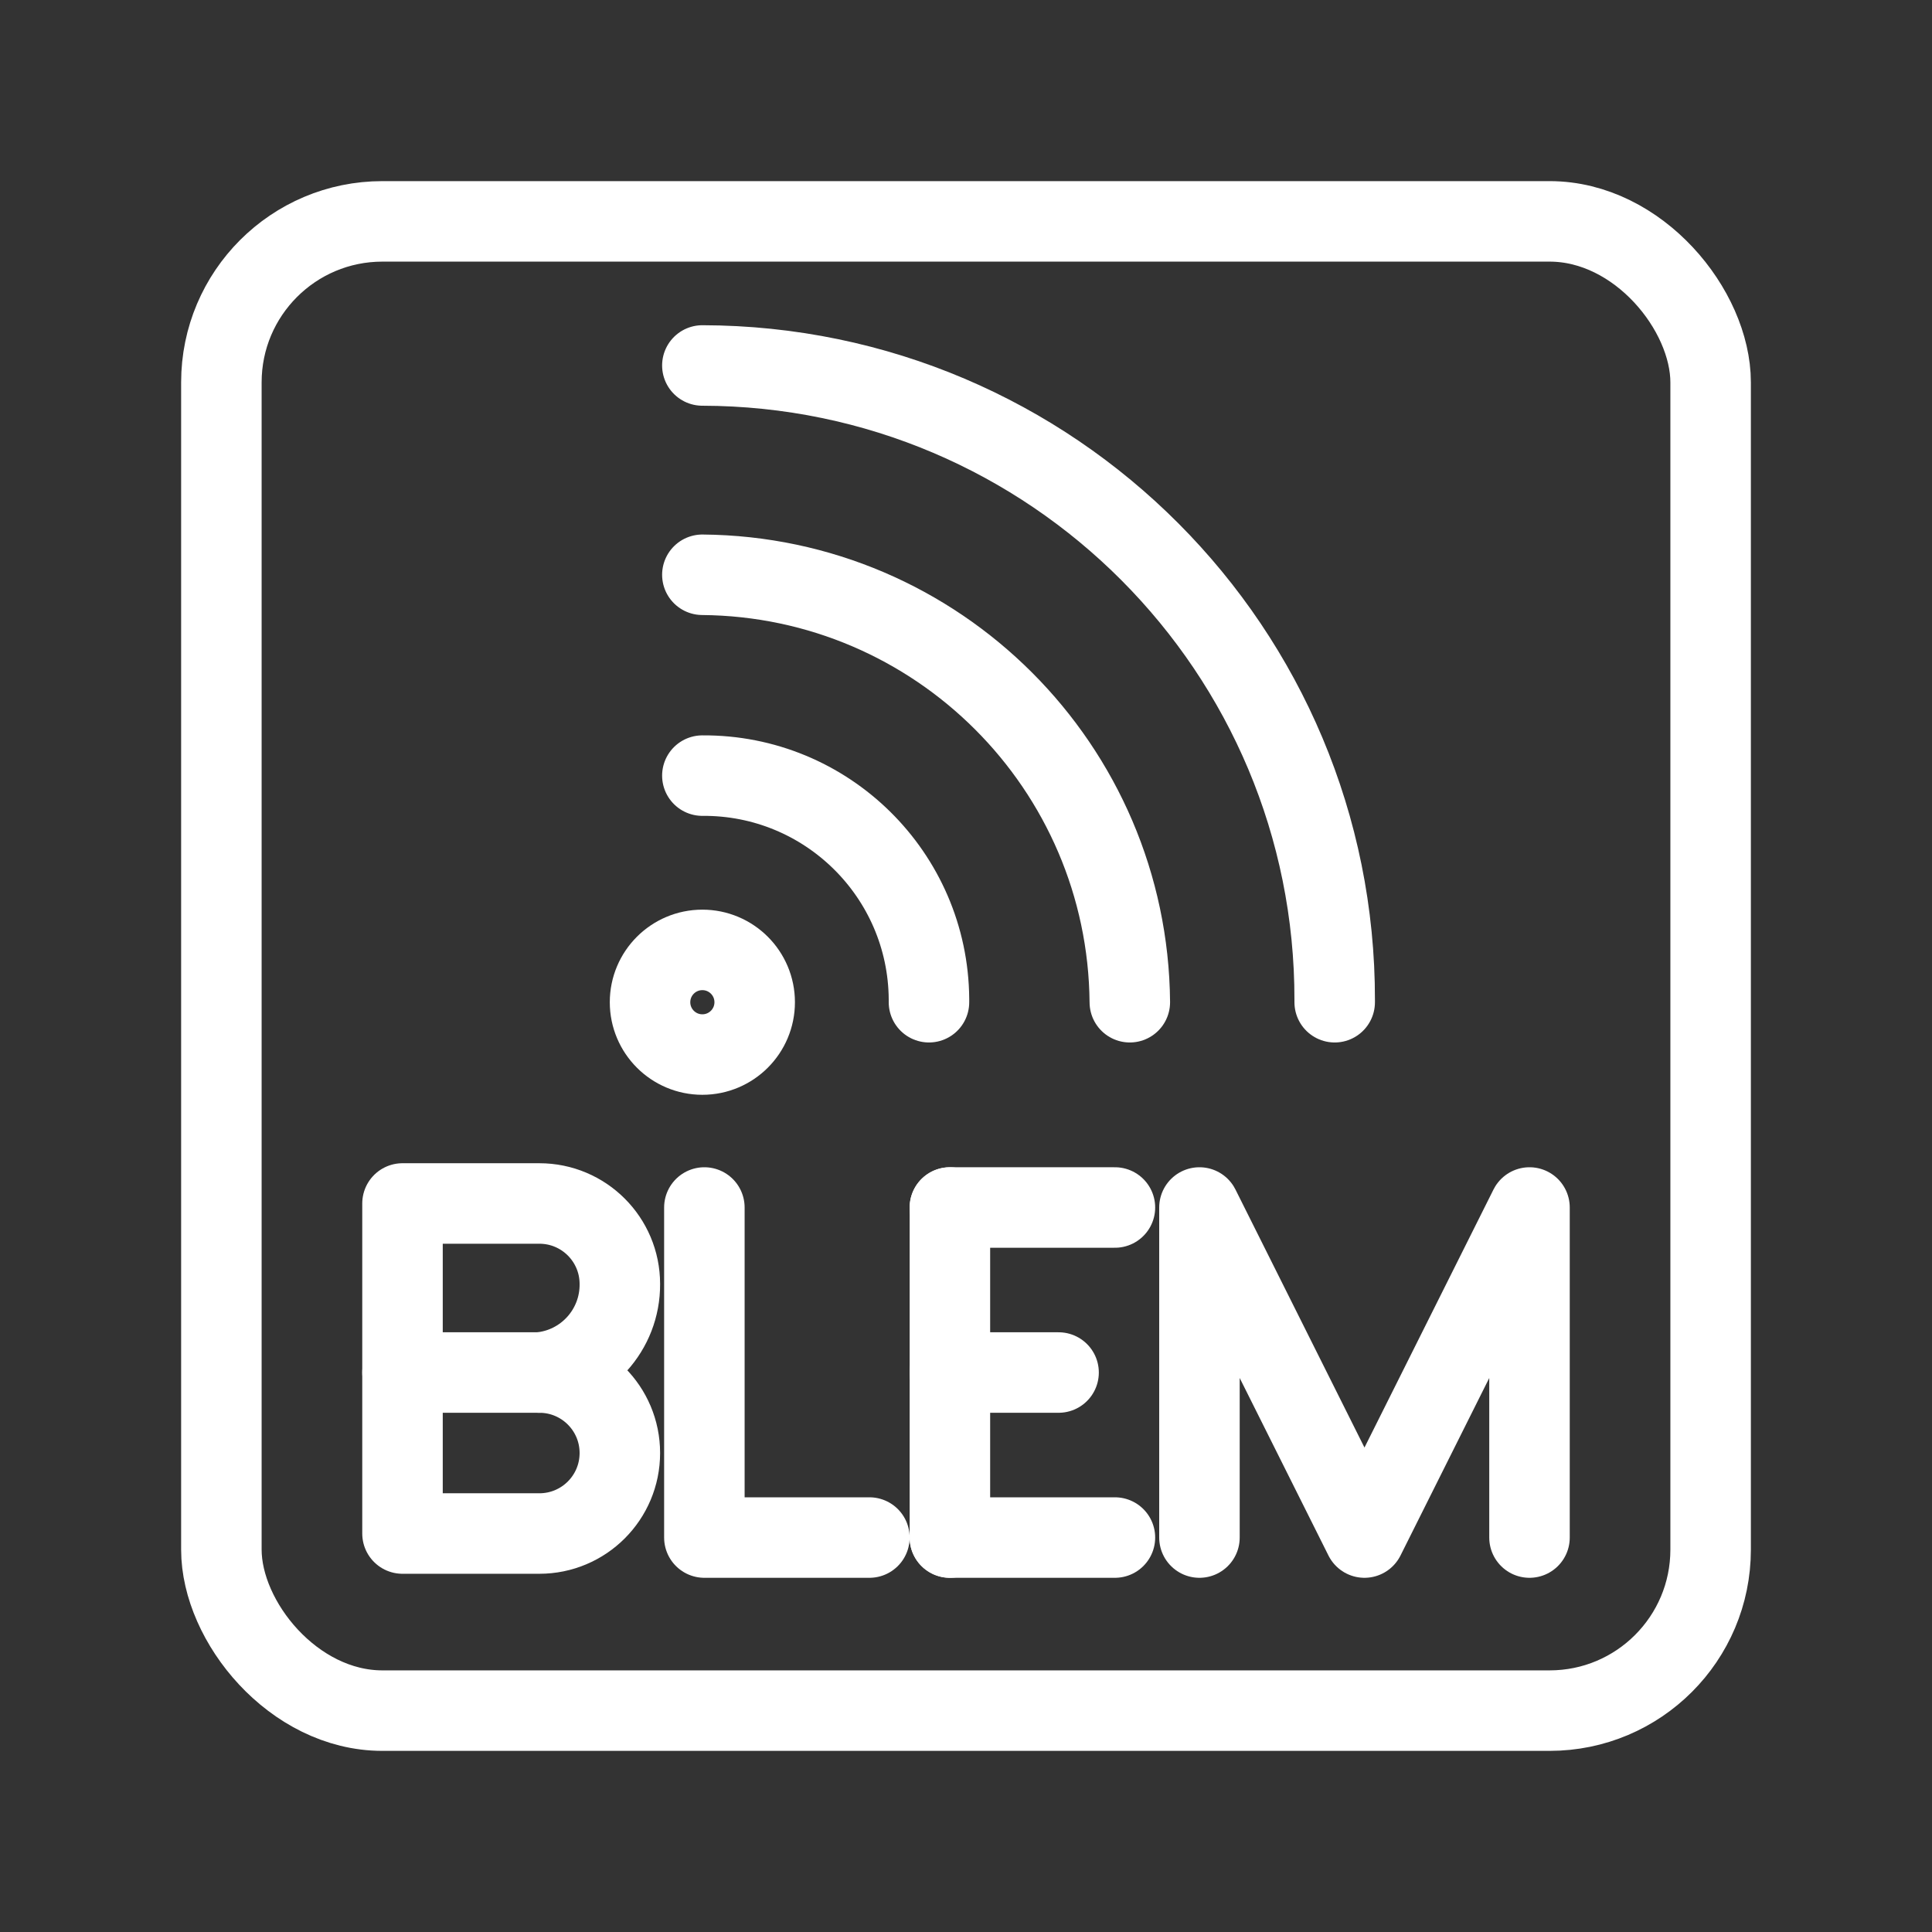 <?xml version="1.0" encoding="UTF-8"?><svg id="a" xmlns="http://www.w3.org/2000/svg" viewBox="0 0 48 48"><rect x="0" y="0" width="48" height="48" fill="#333333" stroke="none"/><defs><style>.n{stroke-width:2px;fill:none;stroke:#fff;stroke-linecap:round;stroke-linejoin:round;}</style></defs><circle id="b" class="n" cx="17.45" cy="24.9" r="1.3"/><path id="c" class="n" d="M17.45,19.27c3.087-.022,5.608,2.462,5.63,5.55 0.0.027 0.0.053,0,.08"/><path id="d" class="n" d="M17.45,14.28c5.845.049,10.571,4.775,10.62,10.62"/><path id="e" class="n" d="M17.45,9.08c8.693.017,15.727,7.077,15.71,15.77,0,.017,0,.034-0.0.05"/><polyline id="f" class="n" points="17.5 30 17.5 38.2 21.6 38.2"/><line id="g" class="n" x1="23.6" y1="38.2" x2="27.7" y2="38.2"/><line id="h" class="n" x1="23.6" y1="30" x2="27.7" y2="30"/><line id="i" class="n" x1="23.6" y1="34.1" x2="26.3" y2="34.1"/><line id="j" class="n" x1="23.6" y1="30" x2="23.6" y2="38.2"/><polyline id="k" class="n" points="29.8 38.2 29.8 30 33.9 38.2 38 30 38 38.2"/><path id="l" class="n" d="M13.4,34.1c1.105,0,2,.895,2,2s-.895,2-2,2h-3.4v-8.2h3.4c1.105,0,2,.895,2,2h0c.009,1.143-.861,2.101-2,2.2Z"/><line id="m" class="n" x1="13.4" y1="34.1" x2="10" y2="34.1"/><rect class="n" x="5.5" y="5.5" width="37" height="37" rx="4" ry="4"/></svg>